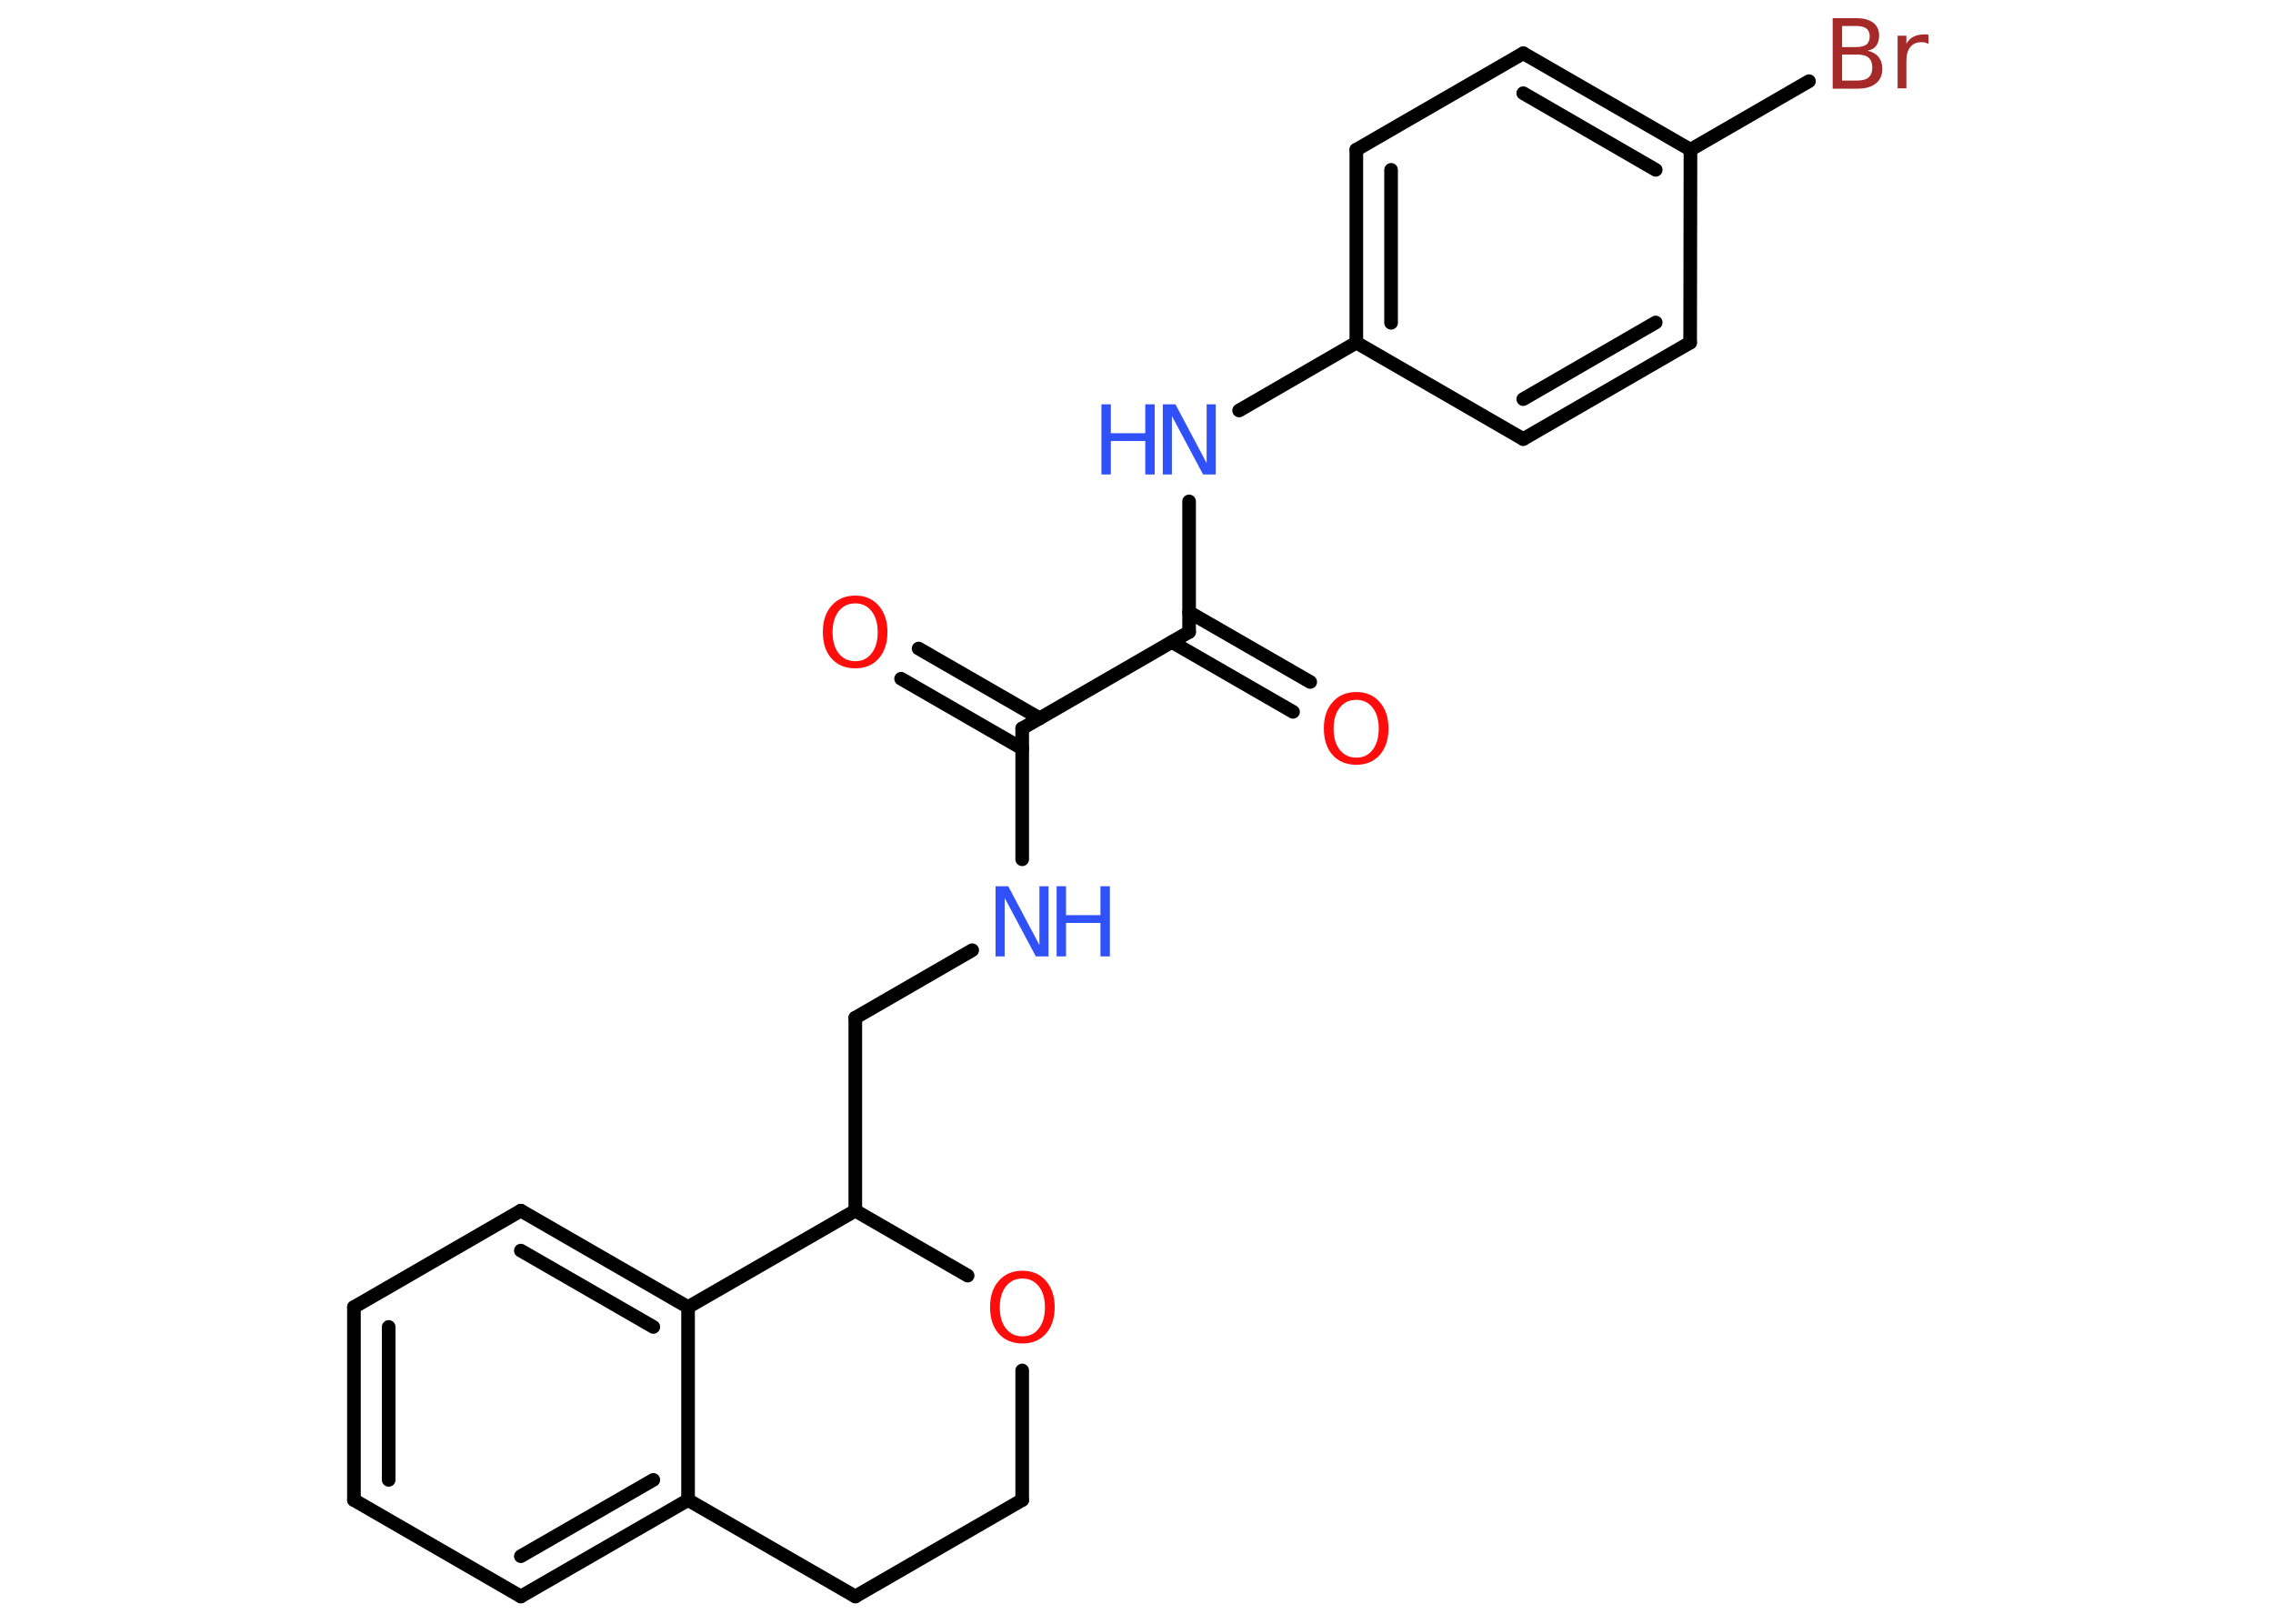 <?xml version='1.0' encoding='UTF-8'?>
<!DOCTYPE svg PUBLIC "-//W3C//DTD SVG 1.1//EN" "http://www.w3.org/Graphics/SVG/1.1/DTD/svg11.dtd">
<svg version='1.2' xmlns='http://www.w3.org/2000/svg' xmlns:xlink='http://www.w3.org/1999/xlink' width='70.0mm' height='50.0mm' viewBox='0 0 70.0 50.0'>
  <desc>Generated by the Chemistry Development Kit (http://github.com/cdk)</desc>
  <g stroke-linecap='round' stroke-linejoin='round' stroke='#000000' stroke-width='.42' fill='#3050F8'>
    <rect x='.0' y='.0' width='70.0' height='50.0' fill='#FFFFFF' stroke='none'/>
    <g id='mol1' class='mol'>
      <g id='mol1bnd1' class='bond'>
        <line x1='28.29' y1='19.97' x2='32.02' y2='22.12'/>
        <line x1='27.75' y1='20.9' x2='31.48' y2='23.05'/>
      </g>
      <line id='mol1bnd2' class='bond' x1='31.48' y1='22.43' x2='31.48' y2='26.46'/>
      <line id='mol1bnd3' class='bond' x1='29.94' y1='29.26' x2='26.34' y2='31.34'/>
      <line id='mol1bnd4' class='bond' x1='26.34' y1='31.34' x2='26.34' y2='37.28'/>
      <line id='mol1bnd5' class='bond' x1='26.34' y1='37.28' x2='29.8' y2='39.28'/>
      <line id='mol1bnd6' class='bond' x1='31.48' y1='42.2' x2='31.48' y2='46.19'/>
      <line id='mol1bnd7' class='bond' x1='31.48' y1='46.19' x2='26.34' y2='49.16'/>
      <line id='mol1bnd8' class='bond' x1='26.34' y1='49.16' x2='21.19' y2='46.19'/>
      <g id='mol1bnd9' class='bond'>
        <line x1='16.04' y1='49.16' x2='21.19' y2='46.19'/>
        <line x1='16.04' y1='47.92' x2='20.12' y2='45.57'/>
      </g>
      <line id='mol1bnd10' class='bond' x1='16.04' y1='49.16' x2='10.9' y2='46.19'/>
      <g id='mol1bnd11' class='bond'>
        <line x1='10.9' y1='40.25' x2='10.9' y2='46.19'/>
        <line x1='11.97' y1='40.86' x2='11.97' y2='45.57'/>
      </g>
      <line id='mol1bnd12' class='bond' x1='10.9' y1='40.25' x2='16.04' y2='37.28'/>
      <g id='mol1bnd13' class='bond'>
        <line x1='21.19' y1='40.25' x2='16.04' y2='37.28'/>
        <line x1='20.12' y1='40.86' x2='16.04' y2='38.51'/>
      </g>
      <line id='mol1bnd14' class='bond' x1='21.19' y1='46.19' x2='21.19' y2='40.25'/>
      <line id='mol1bnd15' class='bond' x1='26.34' y1='37.28' x2='21.19' y2='40.25'/>
      <line id='mol1bnd16' class='bond' x1='31.48' y1='22.43' x2='36.62' y2='19.46'/>
      <g id='mol1bnd17' class='bond'>
        <line x1='36.62' y1='18.85' x2='40.35' y2='21.0'/>
        <line x1='36.09' y1='19.77' x2='39.82' y2='21.92'/>
      </g>
      <line id='mol1bnd18' class='bond' x1='36.62' y1='19.46' x2='36.62' y2='15.44'/>
      <line id='mol1bnd19' class='bond' x1='38.16' y1='12.64' x2='41.77' y2='10.55'/>
      <g id='mol1bnd20' class='bond'>
        <line x1='41.77' y1='4.61' x2='41.77' y2='10.55'/>
        <line x1='42.84' y1='5.23' x2='42.84' y2='9.94'/>
      </g>
      <line id='mol1bnd21' class='bond' x1='41.77' y1='4.61' x2='46.91' y2='1.64'/>
      <g id='mol1bnd22' class='bond'>
        <line x1='52.06' y1='4.61' x2='46.91' y2='1.64'/>
        <line x1='50.99' y1='5.23' x2='46.91' y2='2.87'/>
      </g>
      <line id='mol1bnd23' class='bond' x1='52.06' y1='4.61' x2='55.71' y2='2.5'/>
      <line id='mol1bnd24' class='bond' x1='52.06' y1='4.61' x2='52.05' y2='10.55'/>
      <g id='mol1bnd25' class='bond'>
        <line x1='46.91' y1='13.52' x2='52.05' y2='10.55'/>
        <line x1='46.91' y1='12.29' x2='50.99' y2='9.93'/>
      </g>
      <line id='mol1bnd26' class='bond' x1='41.77' y1='10.55' x2='46.91' y2='13.52'/>
      <path id='mol1atm1' class='atom' d='M26.34 18.58q-.32 .0 -.51 .24q-.19 .24 -.19 .65q.0 .41 .19 .65q.19 .24 .51 .24q.32 .0 .5 -.24q.19 -.24 .19 -.65q.0 -.41 -.19 -.65q-.19 -.24 -.5 -.24zM26.34 18.34q.45 .0 .72 .31q.27 .31 .27 .81q.0 .51 -.27 .82q-.27 .3 -.72 .3q-.46 .0 -.73 -.3q-.27 -.3 -.27 -.82q.0 -.51 .27 -.81q.27 -.31 .73 -.31z' stroke='none' fill='#FF0D0D'/>
      <g id='mol1atm3' class='atom'>
        <path d='M30.66 27.29h.39l.96 1.81v-1.81h.28v2.16h-.39l-.96 -1.8v1.8h-.28v-2.16z' stroke='none'/>
        <path d='M32.54 27.29h.29v.89h1.06v-.89h.29v2.16h-.29v-1.03h-1.06v1.03h-.29v-2.16z' stroke='none'/>
      </g>
      <path id='mol1atm6' class='atom' d='M31.49 39.37q-.32 .0 -.51 .24q-.19 .24 -.19 .65q.0 .41 .19 .65q.19 .24 .51 .24q.32 .0 .5 -.24q.19 -.24 .19 -.65q.0 -.41 -.19 -.65q-.19 -.24 -.5 -.24zM31.49 39.13q.45 .0 .72 .31q.27 .31 .27 .81q.0 .51 -.27 .82q-.27 .3 -.72 .3q-.46 .0 -.73 -.3q-.27 -.3 -.27 -.82q.0 -.51 .27 -.81q.27 -.31 .73 -.31z' stroke='none' fill='#FF0D0D'/>
      <path id='mol1atm16' class='atom' d='M41.77 21.55q-.32 .0 -.51 .24q-.19 .24 -.19 .65q.0 .41 .19 .65q.19 .24 .51 .24q.32 .0 .5 -.24q.19 -.24 .19 -.65q.0 -.41 -.19 -.65q-.19 -.24 -.5 -.24zM41.77 21.31q.45 .0 .72 .31q.27 .31 .27 .81q.0 .51 -.27 .82q-.27 .3 -.72 .3q-.46 .0 -.73 -.3q-.27 -.3 -.27 -.82q.0 -.51 .27 -.81q.27 -.31 .73 -.31z' stroke='none' fill='#FF0D0D'/>
      <g id='mol1atm17' class='atom'>
        <path d='M35.81 12.45h.39l.96 1.81v-1.81h.28v2.16h-.39l-.96 -1.8v1.8h-.28v-2.16z' stroke='none'/>
        <path d='M33.92 12.45h.29v.89h1.06v-.89h.29v2.16h-.29v-1.03h-1.06v1.03h-.29v-2.16z' stroke='none'/>
      </g>
      <path id='mol1atm22' class='atom' d='M56.73 1.69v.79h.47q.24 .0 .35 -.1q.11 -.1 .11 -.3q.0 -.2 -.11 -.3q-.11 -.1 -.35 -.1h-.47zM56.73 .8v.65h.43q.21 .0 .32 -.08q.1 -.08 .1 -.25q.0 -.16 -.1 -.24q-.1 -.08 -.32 -.08h-.43zM56.43 .56h.74q.33 .0 .52 .14q.18 .14 .18 .39q.0 .2 -.09 .32q-.09 .12 -.27 .15q.22 .05 .34 .19q.12 .15 .12 .37q.0 .29 -.2 .45q-.2 .16 -.56 .16h-.77v-2.16zM59.39 1.35q-.05 -.02 -.1 -.04q-.05 -.01 -.12 -.01q-.22 .0 -.34 .15q-.12 .15 -.12 .42v.85h-.27v-1.62h.27v.25q.08 -.15 .22 -.22q.14 -.07 .33 -.07q.03 .0 .06 .0q.03 .0 .07 .01v.27z' stroke='none' fill='#A62929'/>
    </g>
  </g>
</svg>
